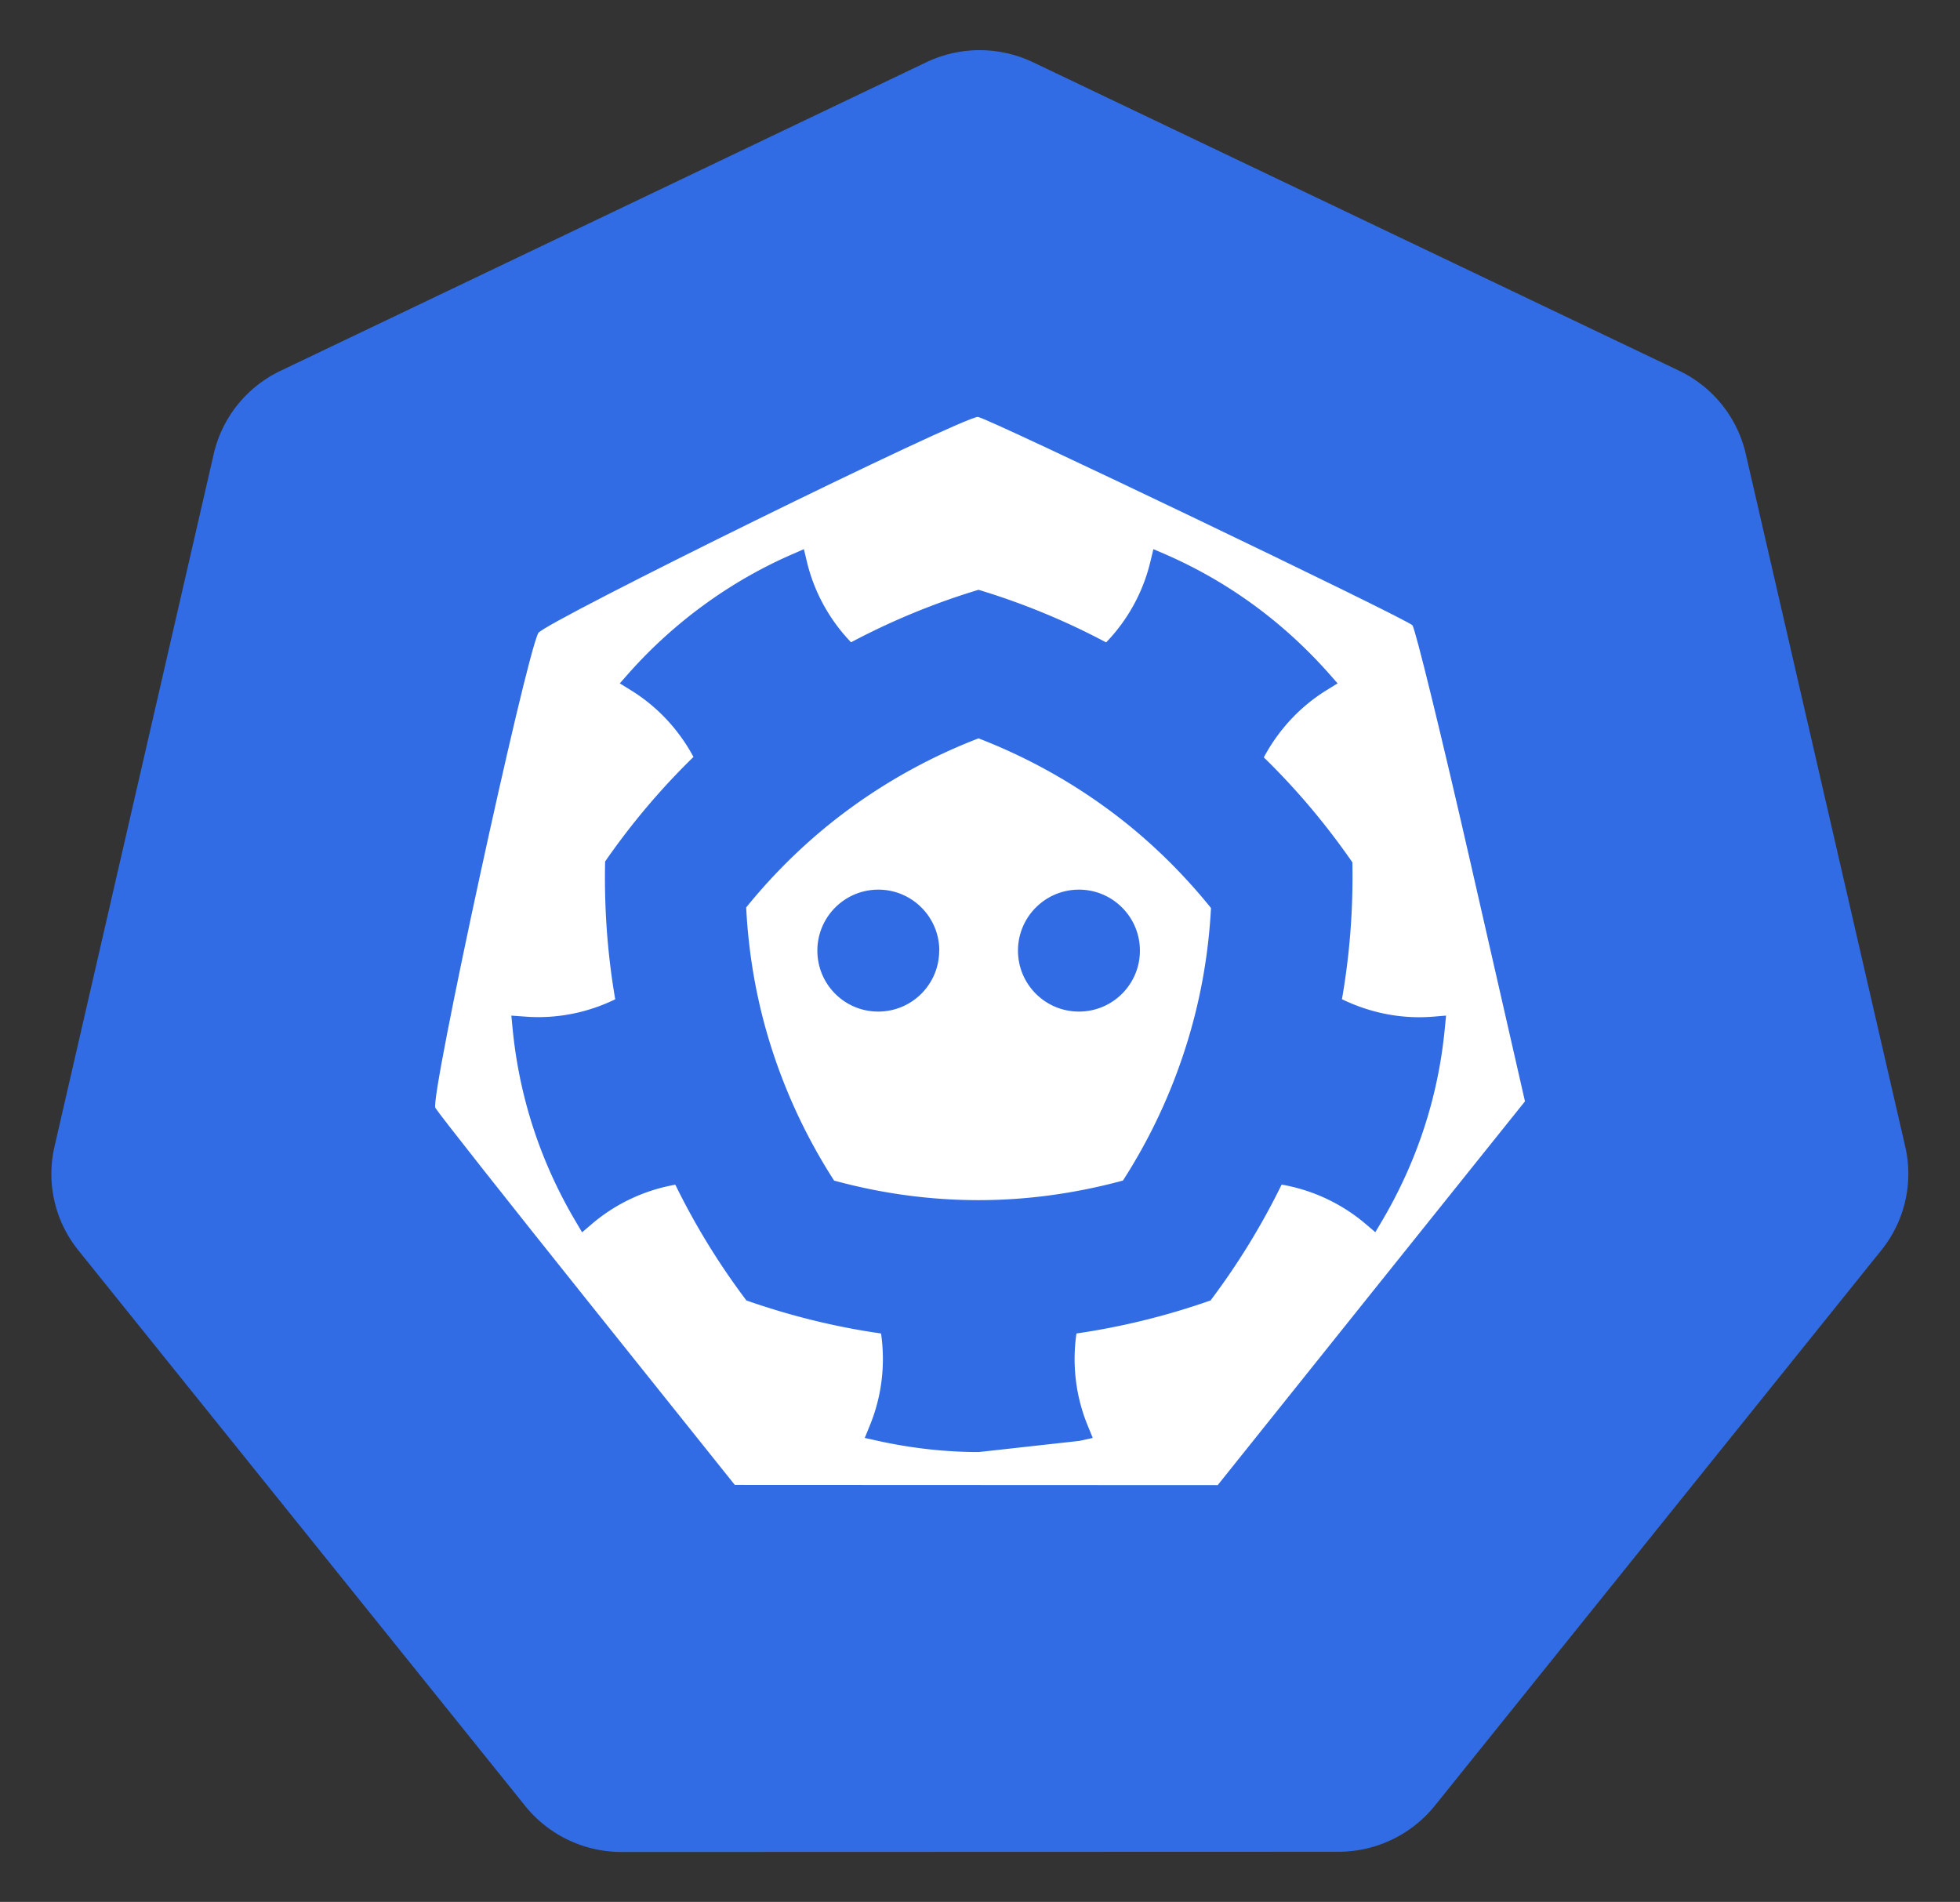 <?xml version="1.0" encoding="UTF-8" standalone="no"?>
<!-- Created with Inkscape (http://www.inkscape.org/) -->

<svg
   xmlns:dc="http://purl.org/dc/elements/1.1/"
   xmlns:cc="http://creativecommons.org/ns#"
   xmlns:rdf="http://www.w3.org/1999/02/22-rdf-syntax-ns#"
   xmlns:svg="http://www.w3.org/2000/svg"
   xmlns="http://www.w3.org/2000/svg"
   xmlns:sodipodi="http://sodipodi.sourceforge.net/DTD/sodipodi-0.dtd"
   xmlns:inkscape="http://www.inkscape.org/namespaces/inkscape"

   viewBox="0 0 18.035 17.5"
   version="1.1"
   id="svg13826"
   inkscape:version="0.92.4 5da689c313, 2019-01-14"
   sodipodi:docname="etcd.svg">
  <rect x="0" y="0" width="18.035" height="17.5" fill="#333333" stroke="none"/>
  <defs
     id="defs13820" />
  <sodipodi:namedview
     id="base"
     pagecolor="#ffffff"
     bordercolor="#666666"
     borderopacity="1.0"
     inkscape:pageopacity="0.0"
     inkscape:pageshadow="2"
     inkscape:zoom="5.6568543"
     inkscape:cx="-40.594342"
     inkscape:cy="20.272431"
     inkscape:document-units="mm"
     inkscape:current-layer="layer1"
     showgrid="false"
     inkscape:window-width="1920"
     inkscape:window-height="1043"
     inkscape:window-x="0"
     inkscape:window-y="0"
     inkscape:window-maximized="1"
     fit-margin-top="0"
     fit-margin-left="0"
     fit-margin-right="0"
     fit-margin-bottom="0" />
  <g
     inkscape:label="Calque 1"
     inkscape:groupmode="layer"
     id="layer1"
     transform="translate(-0.993,-1.174)">
    <g
       id="g70"
       transform="matrix(1.015,0,0,1.015,16.902,-2.699)">
      <path
         inkscape:export-ydpi="250.55"
         inkscape:export-xdpi="250.55"
         inkscape:export-filename="new.png"
         inkscape:connector-curvature="0"
         id="path3055"
         d="m -6.849,4.272 a 1.119,1.11 0 0 0 -0.429,0.109 l -5.852,2.796 a 1.119,1.11 0 0 0 -0.606,0.753 l -1.444,6.281 a 1.119,1.11 0 0 0 0.152,0.851 1.119,1.11 0 0 0 0.064,0.088 l 4.051,5.037 a 1.119,1.11 0 0 0 0.875,0.418 l 6.496,-0.002 a 1.119,1.11 0 0 0 0.875,-0.417 L 1.382,15.149 A 1.119,1.11 0 0 0 1.598,14.21 L 0.152,7.929 A 1.119,1.11 0 0 0 -0.453,7.176 L -6.307,4.381 A 1.119,1.11 0 0 0 -6.849,4.272 Z"
         style="fill:#326ce5;fill-opacity:1;stroke:none;stroke-width:0;stroke-miterlimit:4;stroke-dasharray:none;stroke-opacity:1" />
      <path
         id="path3054-2-9"
         d="M -6.852,3.818 A 1.181,1.172 0 0 0 -7.304,3.933 l -6.179,2.951 a 1.181,1.172 0 0 0 -0.639,0.795 l -1.524,6.631 a 1.181,1.172 0 0 0 0.16,0.899 1.181,1.172 0 0 0 0.067,0.093 l 4.276,5.317 a 1.181,1.172 0 0 0 0.924,0.441 l 6.858,-0.002 a 1.181,1.172 0 0 0 0.924,-0.44 l 4.275,-5.318 a 1.181,1.172 0 0 0 0.228,-0.991 L 0.539,7.678 A 1.181,1.172 0 0 0 -0.1,6.883 L -6.279,3.932 A 1.181,1.172 0 0 0 -6.852,3.818 Z m 0.003,0.455 a 1.119,1.11 0 0 1 0.543,0.109 l 5.853,2.795 A 1.119,1.11 0 0 1 0.152,7.929 L 1.598,14.21 a 1.119,1.11 0 0 1 -0.216,0.939 l -4.049,5.037 a 1.119,1.11 0 0 1 -0.875,0.417 l -6.496,0.002 a 1.119,1.11 0 0 1 -0.875,-0.418 l -4.051,-5.037 a 1.119,1.11 0 0 1 -0.064,-0.088 1.119,1.11 0 0 1 -0.152,-0.851 l 1.444,-6.281 a 1.119,1.11 0 0 1 0.606,-0.753 l 5.852,-2.796 a 1.119,1.11 0 0 1 0.429,-0.109 z"
         style="color:#000000;font-style:normal;font-variant:normal;font-weight:normal;font-stretch:normal;font-size:medium;line-height:normal;font-family:Sans;-inkscape-font-specification:Sans;text-indent:0;text-align:start;text-decoration:none;text-decoration-line:none;letter-spacing:normal;word-spacing:normal;text-transform:none;writing-mode:lr-tb;direction:ltr;baseline-shift:baseline;text-anchor:start;display:inline;overflow:visible;visibility:visible;fill:#ffffff;fill-opacity:0;fill-rule:nonzero;stroke:none;stroke-width:0;stroke-miterlimit:4;stroke-dasharray:none;marker:none;enable-background:accumulate"
         inkscape:connector-curvature="0" />
    </g>
    <path
       id="path2078"
       d="m 9.992,5.01 c -0.138,-0.004 -3.995,1.892 -4.046,1.989 -0.121,0.234 -0.999,4.281 -0.947,4.369 0.03,0.051 0.662,0.852 1.405,1.781 l 1.35,1.688 2.222,0.001 2.222,0.001 1.413,-1.766 1.414,-1.765 -0.495,-2.169 c -0.272,-1.193 -0.516,-2.188 -0.541,-2.212 -0.07,-0.067 -3.921,-1.914 -3.996,-1.916 z"
       style="opacity:1;fill:#ffffff;fill-opacity:1;stroke:#eeeeee;stroke-width:0;stroke-miterlimit:10;stroke-dasharray:none;stroke-dashoffset:11.236;stroke-opacity:1"
       inkscape:connector-curvature="0"
       sodipodi:nodetypes="ccccccccccccc" />
    <path
       inkscape:connector-curvature="0"
       style="fill:#326ce5;fill-opacity:1;stroke-width:0.034"
       d="m 14.177,10.529 c -0.04,0.003 -0.081,0.005 -0.124,0.005 -0.25,0 -0.493,-0.059 -0.712,-0.166 0.073,-0.418 0.104,-0.839 0.096,-1.259 C 13.199,8.765 12.928,8.441 12.622,8.143 12.755,7.894 12.951,7.679 13.196,7.527 l 0.105,-0.065 -0.082,-0.093 C 12.797,6.894 12.292,6.526 11.72,6.276 L 11.606,6.227 11.577,6.347 C 11.509,6.628 11.367,6.882 11.171,7.085 A 6.512,6.512 0 0 0 9.997,6.601 6.517,6.517 0 0 0 8.824,7.084 C 8.629,6.881 8.487,6.628 8.419,6.348 L 8.39,6.227 8.276,6.277 C 7.712,6.523 7.193,6.901 6.778,7.369 l -0.082,0.093 0.105,0.065 c 0.244,0.151 0.44,0.364 0.573,0.612 -0.305,0.297 -0.576,0.62 -0.813,0.962 -0.009,0.42 0.02,0.844 0.093,1.268 -0.218,0.106 -0.459,0.164 -0.708,0.164 -0.044,0 -0.084,-0.002 -0.124,-0.005 l -0.124,-0.009 0.012,0.123 c 0.061,0.624 0.254,1.218 0.576,1.764 l 0.063,0.107 0.094,-0.08 a 1.614,1.614 0 0 1 0.764,-0.358 6.546,6.546 0 0 0 0.654,1.065 c 0.397,0.139 0.811,0.243 1.239,0.304 0.041,0.283 0.008,0.575 -0.103,0.846 l -0.047,0.115 0.121,0.027 c 0.31,0.068 0.622,0.103 0.928,0.103 l 0.928,-0.103 0.121,-0.027 -0.047,-0.115 c -0.111,-0.27 -0.144,-0.563 -0.103,-0.846 0.426,-0.062 0.838,-0.165 1.234,-0.304 a 6.554,6.554 0 0 0 0.654,-1.066 1.621,1.621 0 0 1 0.768,0.358 l 0.094,0.08 0.063,-0.106 c 0.322,-0.547 0.516,-1.141 0.576,-1.764 l 0.012,-0.123 z m -2.852,1.508 c -0.439,0.119 -0.885,0.18 -1.328,0.18 -0.444,0 -0.89,-0.06 -1.329,-0.18 A 5.148,5.148 0 0 1 8.099,10.839 C 7.962,10.418 7.882,9.978 7.859,9.524 8.143,9.173 8.466,8.866 8.822,8.607 A 5.127,5.127 0 0 1 9.997,7.968 5.148,5.148 0 0 1 11.169,8.606 c 0.358,0.26 0.682,0.57 0.967,0.923 -0.024,0.451 -0.105,0.889 -0.242,1.309 a 5.132,5.132 0 0 1 -0.569,1.2 z m -0.965,-2.116 c 0,0.31 0.251,0.561 0.561,0.561 0.31,0 0.561,-0.251 0.561,-0.561 0,-0.309 -0.251,-0.561 -0.561,-0.561 -0.31,0 -0.561,0.252 -0.561,0.561 z m -0.725,0 c 0,0.31 -0.251,0.561 -0.561,0.561 -0.31,0 -0.56,-0.251 -0.56,-0.561 0,-0.309 0.251,-0.561 0.561,-0.561 0.31,0 0.561,0.252 0.561,0.561 z"
       id="path4590" />
  </g>
</svg>
